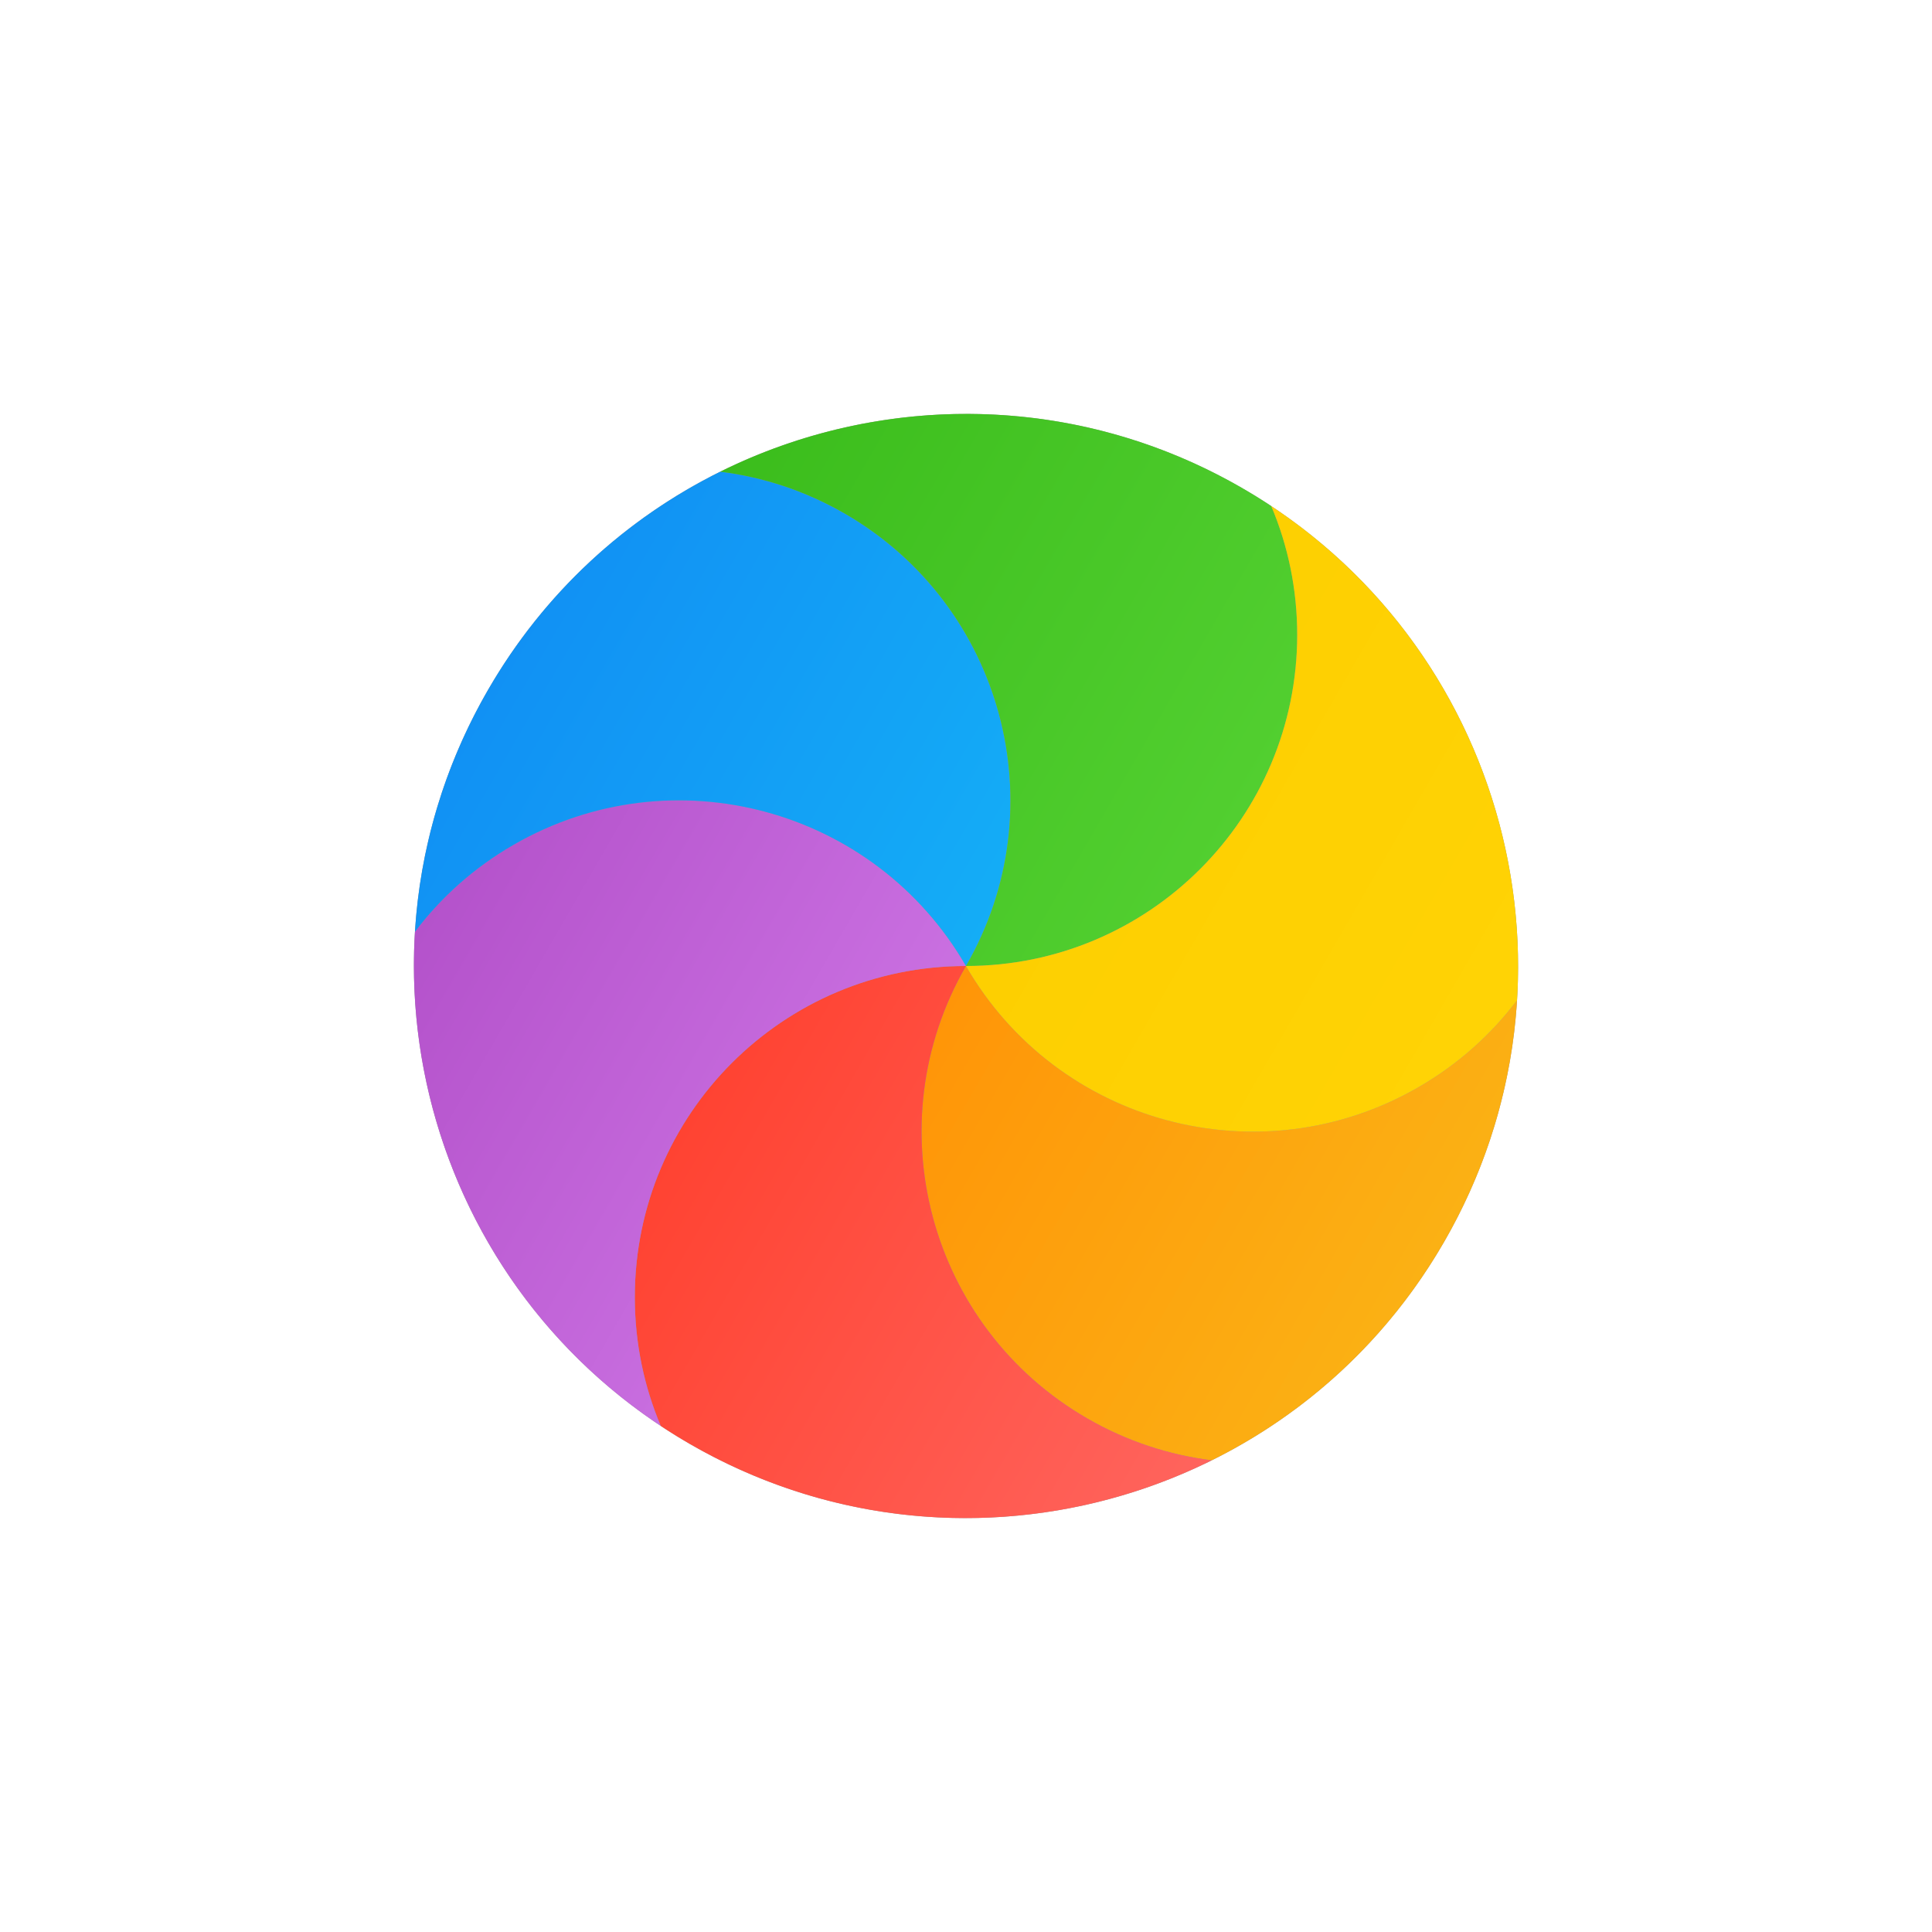 <?xml version="1.0" encoding="UTF-8"?>
<!DOCTYPE svg PUBLIC "-//W3C//DTD SVG 1.1//EN" "http://www.w3.org/Graphics/SVG/1.1/DTD/svg11.dtd">
<svg version="1.1" xmlns="http://www.w3.org/2000/svg" xmlns:xlink="http://www.w3.org/1999/xlink" x="0" y="0" width="35" height="35" viewBox="0, 0, 35, 35">
  <g id="Background">
    <rect x="0" y="0" width="35" height="35" fill="#000000" fill-opacity="0"/>
  </g>
  <defs>
    <linearGradient id="Gradient_1" gradientUnits="userSpaceOnUse" x1="7.178" y1="-33.905" x2="7.178" y2="-23.905" gradientTransform="matrix(-0.5, 0.866, -0.866, -0.5, 0, 0)">
      <stop offset="0" stop-color="#FBB114"/>
      <stop offset="1" stop-color="#FF9508"/>
    </linearGradient>
    <linearGradient id="Gradient_2" gradientUnits="userSpaceOnUse" x1="11.405" y1="-32.239" x2="11.405" y2="-20.904" gradientTransform="matrix(-0.5, 0.866, -0.866, -0.5, 0, 0)">
      <stop offset="0" stop-color="#FF645D"/>
      <stop offset="1" stop-color="#FF4332"/>
    </linearGradient>
    <linearGradient id="Gradient_3" gradientUnits="userSpaceOnUse" x1="10.993" y1="-23.905" x2="10.993" y2="-14.95" gradientTransform="matrix(-0.5, 0.866, -0.866, -0.5, 0, 0)">
      <stop offset="0" stop-color="#CA70E1"/>
      <stop offset="1" stop-color="#B452CB"/>
    </linearGradient>
    <linearGradient id="Gradient_4" gradientUnits="userSpaceOnUse" x1="5.633" y1="-23.905" x2="5.633" y2="-13.905" gradientTransform="matrix(-0.5, 0.866, -0.866, -0.5, 0, 0)">
      <stop offset="0" stop-color="#14ADF6"/>
      <stop offset="1" stop-color="#1191F4"/>
    </linearGradient>
    <linearGradient id="Gradient_5" gradientUnits="userSpaceOnUse" x1="1.405" y1="-26.906" x2="1.405" y2="-15.572" gradientTransform="matrix(-0.5, 0.866, -0.866, -0.5, 0, 0)">
      <stop offset="0" stop-color="#52CF30"/>
      <stop offset="1" stop-color="#3BBD1C"/>
    </linearGradient>
    <linearGradient id="Gradient_6" gradientUnits="userSpaceOnUse" x1="1.817" y1="-32.861" x2="1.817" y2="-23.905" gradientTransform="matrix(-0.5, 0.866, -0.866, -0.5, 0, 0)">
      <stop offset="0" stop-color="#FFD305"/>
      <stop offset="1" stop-color="#FDCF01"/>
    </linearGradient>
  </defs>
  <g id="Page-1">
    <path d="M12.5,26.16 C7.717,23.399 6.078,17.283 8.84,12.5 C11.601,7.717 17.717,6.078 22.5,8.84 C27.283,11.601 28.922,17.717 26.16,22.5 C23.399,27.283 17.283,28.922 12.5,26.16 z" fill="#959595" id="background"/>
    <path d="M21.952,26.455 C21.18,26.359 20.413,26.11 19.696,25.696 C16.826,24.039 15.843,20.37 17.5,17.5 C19.157,20.37 22.826,21.353 25.696,19.696 C26.414,19.282 27.013,18.742 27.483,18.12 C27.391,19.616 26.96,21.114 26.16,22.5 C25.138,24.271 23.656,25.61 21.952,26.455 L21.952,26.455 z" fill="url(#Gradient_1)" id="orange"/>
    <path d="M11.97,25.832 C11.667,25.115 11.5,24.327 11.5,23.5 C11.5,20.186 14.186,17.5 17.5,17.5 C15.843,20.37 16.826,24.039 19.696,25.696 C20.413,26.11 21.18,26.359 21.952,26.455 C19.054,27.893 15.512,27.899 12.5,26.16 C12.319,26.056 12.142,25.946 11.97,25.832 L11.97,25.832 z" fill="url(#Gradient_2)" id="red"/>
    <path d="M7.517,16.88 C7.987,16.258 8.586,15.718 9.304,15.304 C12.174,13.647 15.843,14.63 17.5,17.5 C14.186,17.5 11.5,20.186 11.5,23.5 C11.5,24.327 11.667,25.115 11.97,25.832 C8.916,23.809 7.304,20.35 7.517,16.88 L7.517,16.88 z" fill="url(#Gradient_3)" id="purple"/>
    <path d="M13.048,8.545 C13.82,8.641 14.587,8.89 15.304,9.304 C18.174,10.961 19.157,14.63 17.5,17.5 C15.843,14.63 12.174,13.647 9.304,15.304 C8.586,15.718 7.987,16.258 7.517,16.88 C7.609,15.384 8.04,13.886 8.84,12.5 C9.862,10.729 11.344,9.39 13.048,8.545 L13.048,8.545 z" fill="url(#Gradient_4)" id="blue"/>
    <path d="M23.03,9.168 C23.333,9.885 23.5,10.673 23.5,11.5 C23.5,14.814 20.814,17.5 17.5,17.5 C19.157,14.63 18.174,10.961 15.304,9.304 C14.587,8.89 13.82,8.641 13.048,8.545 C15.946,7.107 19.488,7.101 22.5,8.84 C22.681,8.944 22.858,9.054 23.03,9.168 L23.03,9.168 z" fill="url(#Gradient_5)" id="green"/>
    <path d="M27.483,18.12 C27.013,18.742 26.414,19.282 25.696,19.696 C22.826,21.353 19.157,20.37 17.5,17.5 C20.814,17.5 23.5,14.814 23.5,11.5 C23.5,10.673 23.333,9.885 23.03,9.168 C26.084,11.191 27.696,14.65 27.483,18.12 L27.483,18.12 z" fill="url(#Gradient_6)" id="yellow"/>
  </g>
</svg>
